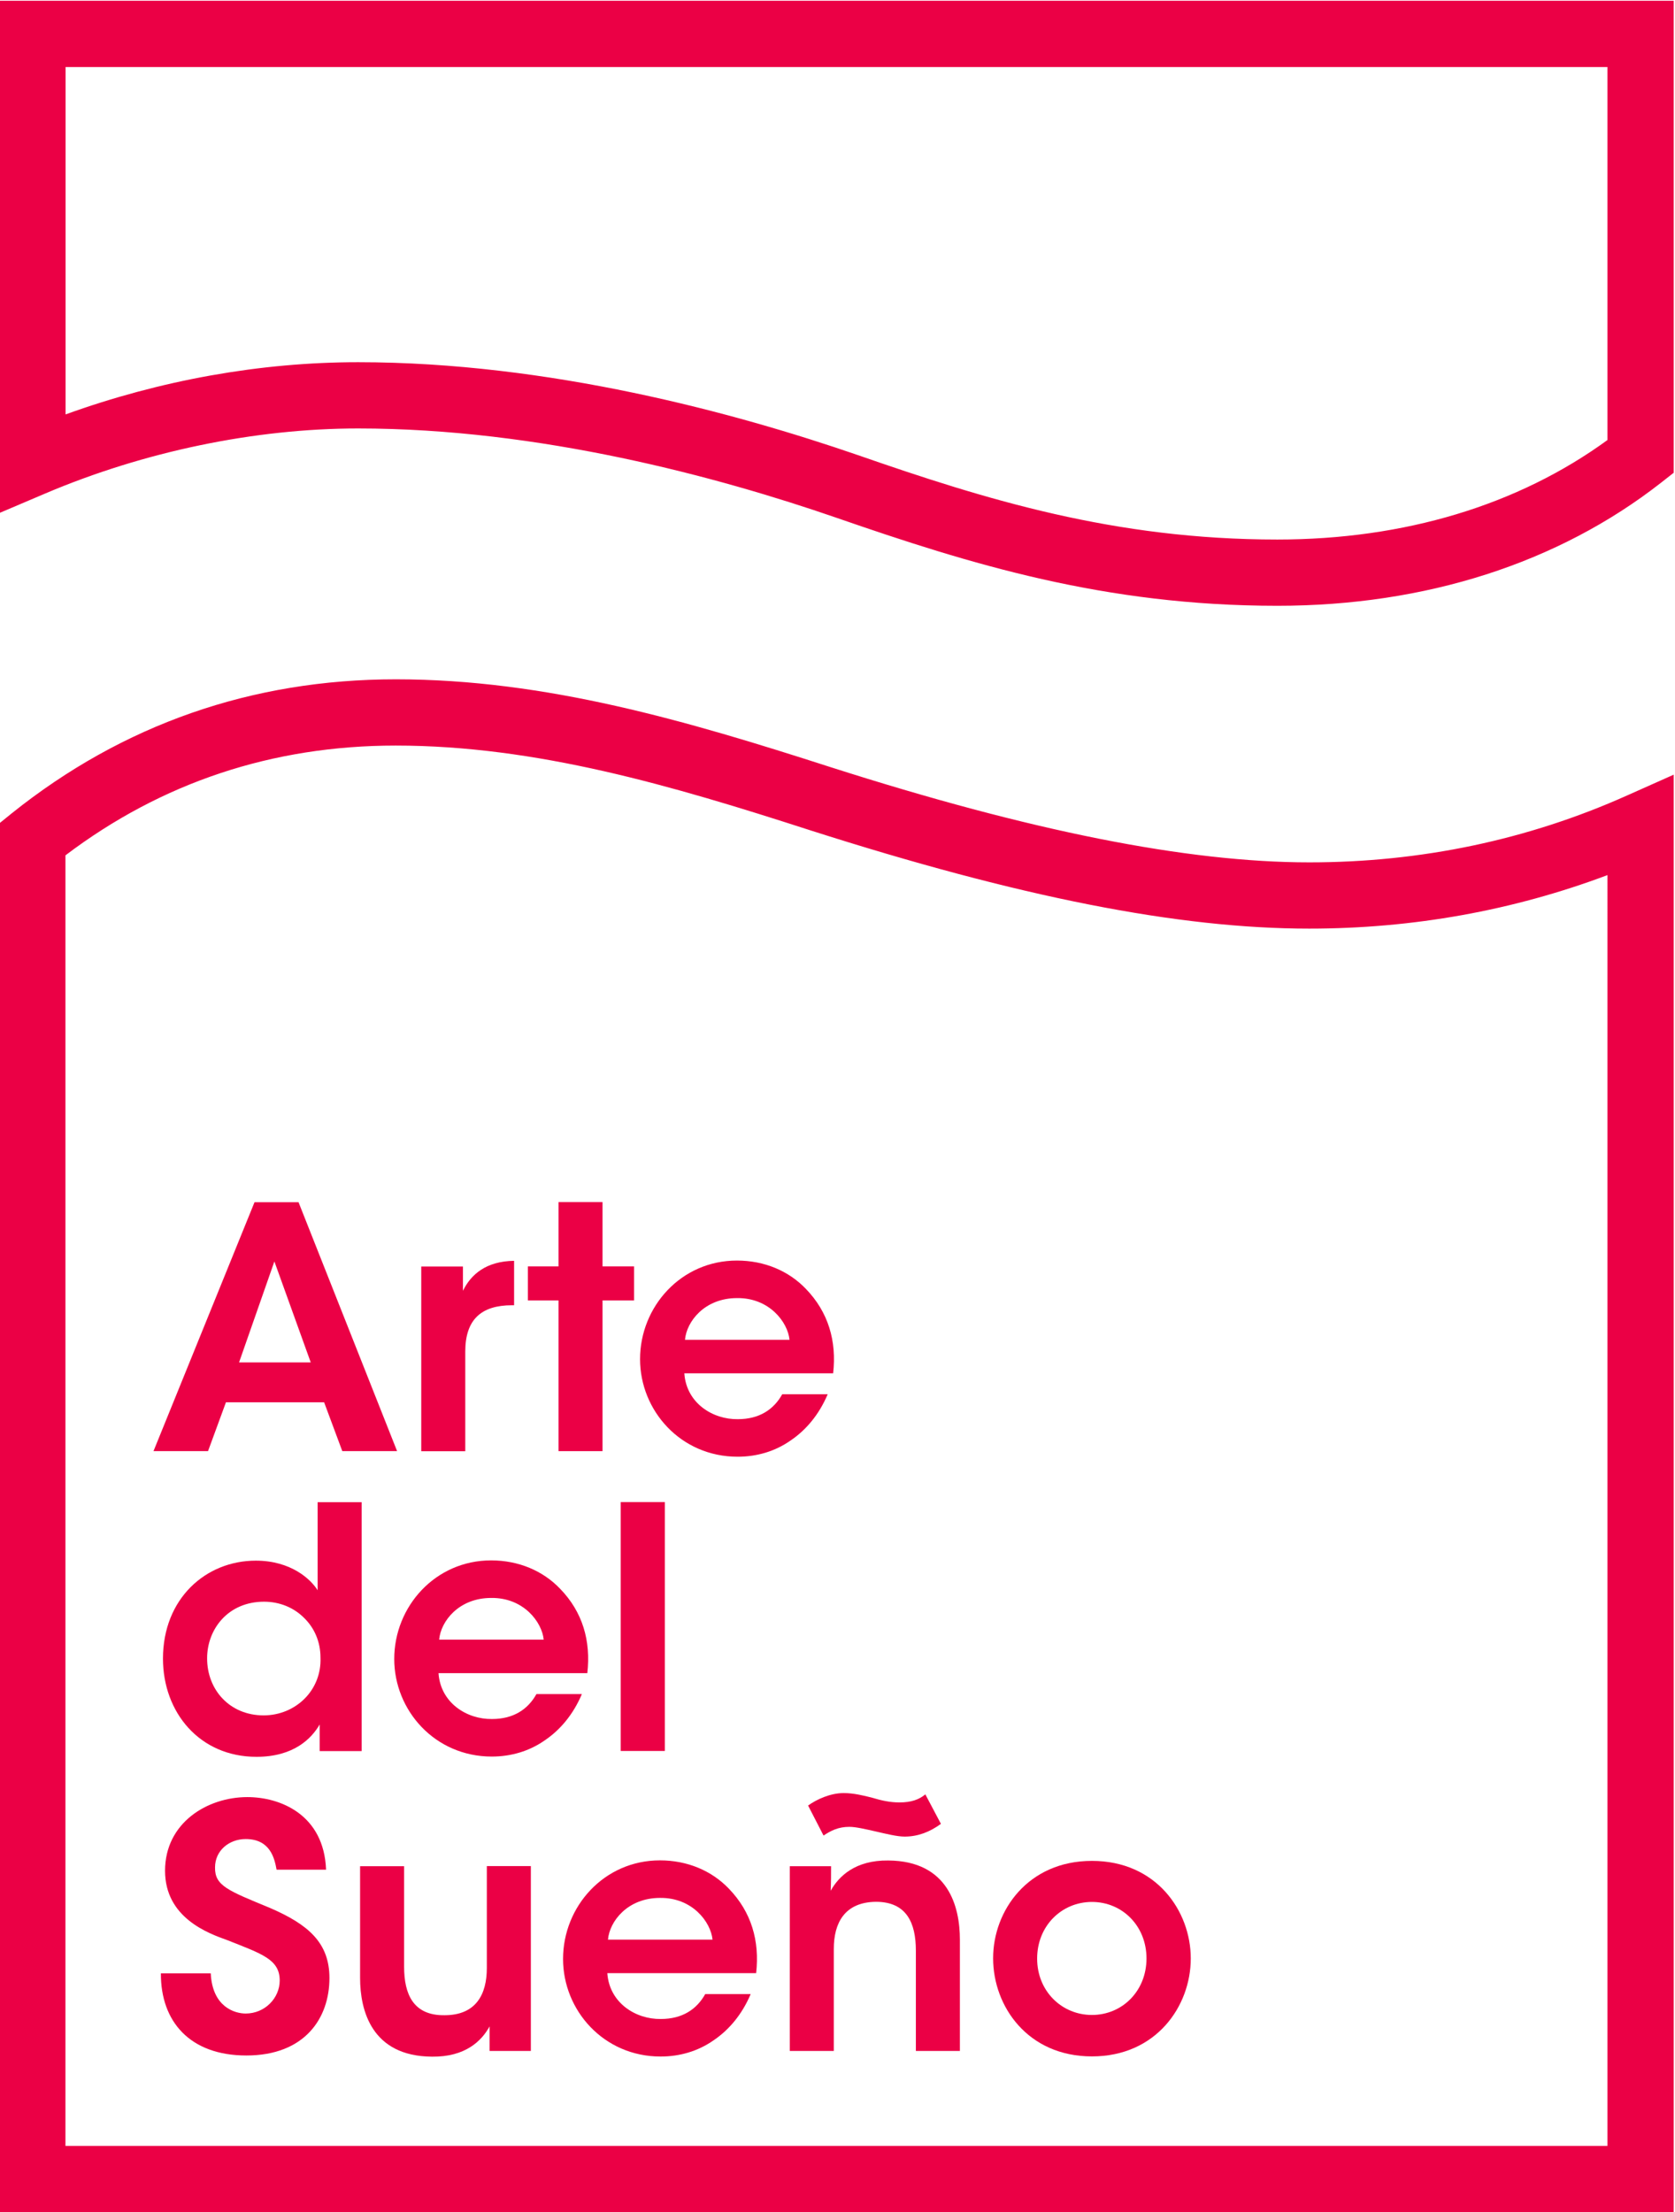 <?xml version="1.0" encoding="utf-8"?>
<!-- Generator: Adobe Illustrator 22.0.1, SVG Export Plug-In . SVG Version: 6.00 Build 0)  -->
<svg version="1.1" id="Layer_1" xmlns="http://www.w3.org/2000/svg" xmlns:xlink="http://www.w3.org/1999/xlink" x="0px" y="0px"
	 viewBox="0 0 1289.9 1702.9" style="enable-background:new 0 0 1289.9 1702.9;" xml:space="preserve">
<style type="text/css">
	.st0{fill:#EB0045;}
</style>
<g>
	<g>
		<path class="st0" d="M160.2,1117h-42L196,925.4h33.9l75.9,191.6h-42.2l-14-37.6H174L160.2,1117z M211.3,971l-27.2,77.7h55.2
			L211.3,971z"/>
		<path class="st0" d="M324.4,974.9h32.1v18.7c6.2-12.7,17.9-22.8,39.4-23.1v34.2h-1.6c-23.8,0-36,11.1-36,35.7v76.7h-33.9V974.9z"
			/>
		<path class="st0" d="M430.1,1001h-23.6v-26.2h23.6v-49.5h33.9v49.5h24.3v26.2h-24.3v116h-33.9V1001z"/>
		<path class="st0" d="M527,1057.2c1.6,22.8,21.8,35.5,41.2,35.2c16.6,0,27.7-7.5,34.2-19.2h35c-6.7,15.8-16.8,27.7-28.7,35.7
			c-11.9,8.3-25.9,12.4-40.7,12.4c-43.8,0-75.1-35.5-75.1-75.1c0-40.4,31.6-75.9,74.6-75.9c21.2,0,39.9,8,53.1,21.8
			c17.3,17.9,23.8,40.1,21,65H527z M608,1031.3c-1.3-13.5-15.5-32.4-40.4-32.1c-25.1,0-38.9,18.1-40.1,32.1H608z"/>
		<path class="st0" d="M278.6,1347.9h-32.4v-20.5c-6.2,10.6-19.7,24.9-48.7,24.9c-43.8,0-72-34.2-72-75.6
			c0-46.1,32.9-75.4,71.5-75.4c27.2,0,42.5,14.5,47.6,22.8v-20.7v-47.1h33.9V1347.9z M159.5,1276.6c0,24.1,17.4,43.8,43.5,43.8
			c12.4,0,23.6-4.9,31.6-12.9s12.7-19.2,12.2-31.6c0-12.4-4.9-23.1-12.7-30.6c-7.8-7.8-18.6-12.4-30.8-12.4
			c-27.7,0-43.8,21.2-43.8,43.5V1276.6z"/>
		<path class="st0" d="M337.7,1288c1.6,22.8,21.8,35.5,41.2,35.2c16.6,0,27.7-7.5,34.2-19.2h35c-6.7,15.8-16.8,27.7-28.7,35.7
			c-11.9,8.3-25.9,12.4-40.7,12.4c-43.8,0-75.1-35.5-75.1-75.1c0-40.4,31.6-75.9,74.6-75.9c21.2,0,39.9,8,53.1,21.8
			c17.4,17.9,23.8,40.1,21,65H337.7z M418.7,1262.1c-1.3-13.5-15.5-32.4-40.4-32.1c-25.1,0-38.9,18.1-40.1,32.1H418.7z"/>
		<path class="st0" d="M478,1156.2H512v191.6H478V1156.2z"/>
		<path class="st0" d="M162.3,1519.1c1.3,25.9,18.6,30.8,26.9,30.8c14.8,0,26.2-11.9,26.2-25.4c0-16.3-13.7-20.5-40.4-31.1
			c-14.5-5.2-47.9-17.1-47.9-53.4c0-36.8,32.4-56.7,63.4-56.7c25.4,0,59,13.5,60.6,55.9h-38.1c-1.6-8.8-4.9-23.6-23.8-23.6
			c-12.7,0-23.6,8.8-23.6,21.8c-0.3,14.2,10.1,17.9,42.5,31.3c29.3,12.7,45.6,26.7,45.6,53.9c0,30.8-18.9,59.6-64,59.6
			c-43.5,0-66-26.2-65.8-63.2H162.3z"/>
		<path class="st0" d="M408.9,1578.7H377v-18.9c-6,11.1-18.6,23.6-44.3,23.3c-46.6-0.3-55.4-35.7-55.4-60.6v-86h33.9v77.4
			c0,21,7,37.6,31.1,37.3c24.3,0,32.6-16.1,32.6-36.3v-78.5h33.9V1578.7z"/>
		<path class="st0" d="M467.7,1518.9c1.6,22.8,21.8,35.5,41.2,35.2c16.6,0,27.7-7.5,34.2-19.2h35c-6.7,15.8-16.8,27.7-28.7,35.7
			c-11.9,8.3-25.9,12.4-40.7,12.4c-43.8,0-75.1-35.5-75.1-75.1c0-40.4,31.6-75.9,74.6-75.9c21.2,0,39.9,8,53.1,21.8
			c17.3,17.9,23.8,40.1,21,65H467.7z M548.7,1493c-1.3-13.5-15.5-32.4-40.4-32.1c-25.1,0-38.9,18.1-40.1,32.1H548.7z"/>
		<path class="st0" d="M608.1,1436.5h31.9c0,6.2,0,12.2-0.3,18.9c6.2-11.1,18.9-23.6,44.3-23.3c46.4,0.3,55.2,35.7,55.2,60.9v85.7
			h-33.9v-77.2c0-21.2-7-37.6-30.8-37.6c-24.1,0.3-32.4,16.3-32.4,36.3v78.5h-33.9V1436.5z M724.6,1403.9c-8.5,6.2-17.6,9.8-28,9.8
			c-5.7,0-14.2-2.1-22-3.9c-8-1.8-15.5-3.6-20.5-3.6c-8.5,0-14.2,2.9-19.9,6.7l-11.9-23.1c6.5-4.7,17.1-9.6,27.4-9.6
			c7.5,0,15,1.8,22,3.6c7,2.1,13.5,3.6,21,3.6c8.8,0,15-2.1,19.9-6.2L724.6,1403.9z"/>
		<path class="st0" d="M764.8,1507.2c0-36.3,26.7-74.8,76.1-74.8c49.5,0,76.1,38.6,76.1,75.1c0,36.8-26.7,75.4-76.1,75.4
			c-49.5,0-76.1-38.6-76.1-75.4V1507.2z M798.7,1507.7c0,24.9,18.9,43.3,42.2,43.3s42-18.4,42-43.5s-18.7-43.5-42-43.5
			s-42.2,18.4-42.2,43.5V1507.7z"/>
	</g>
	<g>
		<g>
			<path class="st0" d="M983.7,466.3c-133.2,0-236.6-32.1-339.7-67.8l0,0c-90.9-31.4-228.6-68.7-368.2-68.7
				c-79.5,0-165,17.8-240.8,50l-35.5,15.1V0.6h1289.4v363.3l-9.8,7.7C1199.9,433.5,1097.7,466.3,983.7,466.3z M275.8,278.8
				c146.7,0,290.2,38.9,384.8,71.5l0,0c98.7,34.3,197.8,65,323,65c97.8,0,185.4-26.4,254.3-76.6V51.6H50.5V319
				C123.5,292.6,200.7,278.8,275.8,278.8z"/>
		</g>
		<g>
			<path class="st0" d="M1288.9,1702.8H-0.4V633.7l9.5-7.7C94.6,557.6,194,522.9,304.8,522.9c115.6,0,224.3,32,334.8,67.6
				c154.2,49.3,274.8,73.3,368.7,73.3c85.9,0,168.3-17.3,244.7-51.5l35.9-16V1702.8z M50.5,1651.8h1187.4V673.6
				c-72.7,27.3-149.8,41.2-229.7,41.2c-100.6,0-222.8-24.1-384.3-75.7c-106.5-34.4-211-65.2-319.2-65.2
				c-94.8,0-180.2,28.4-254.3,84.5V1651.8z"/>
		</g>
	</g>
</g>
</svg>
